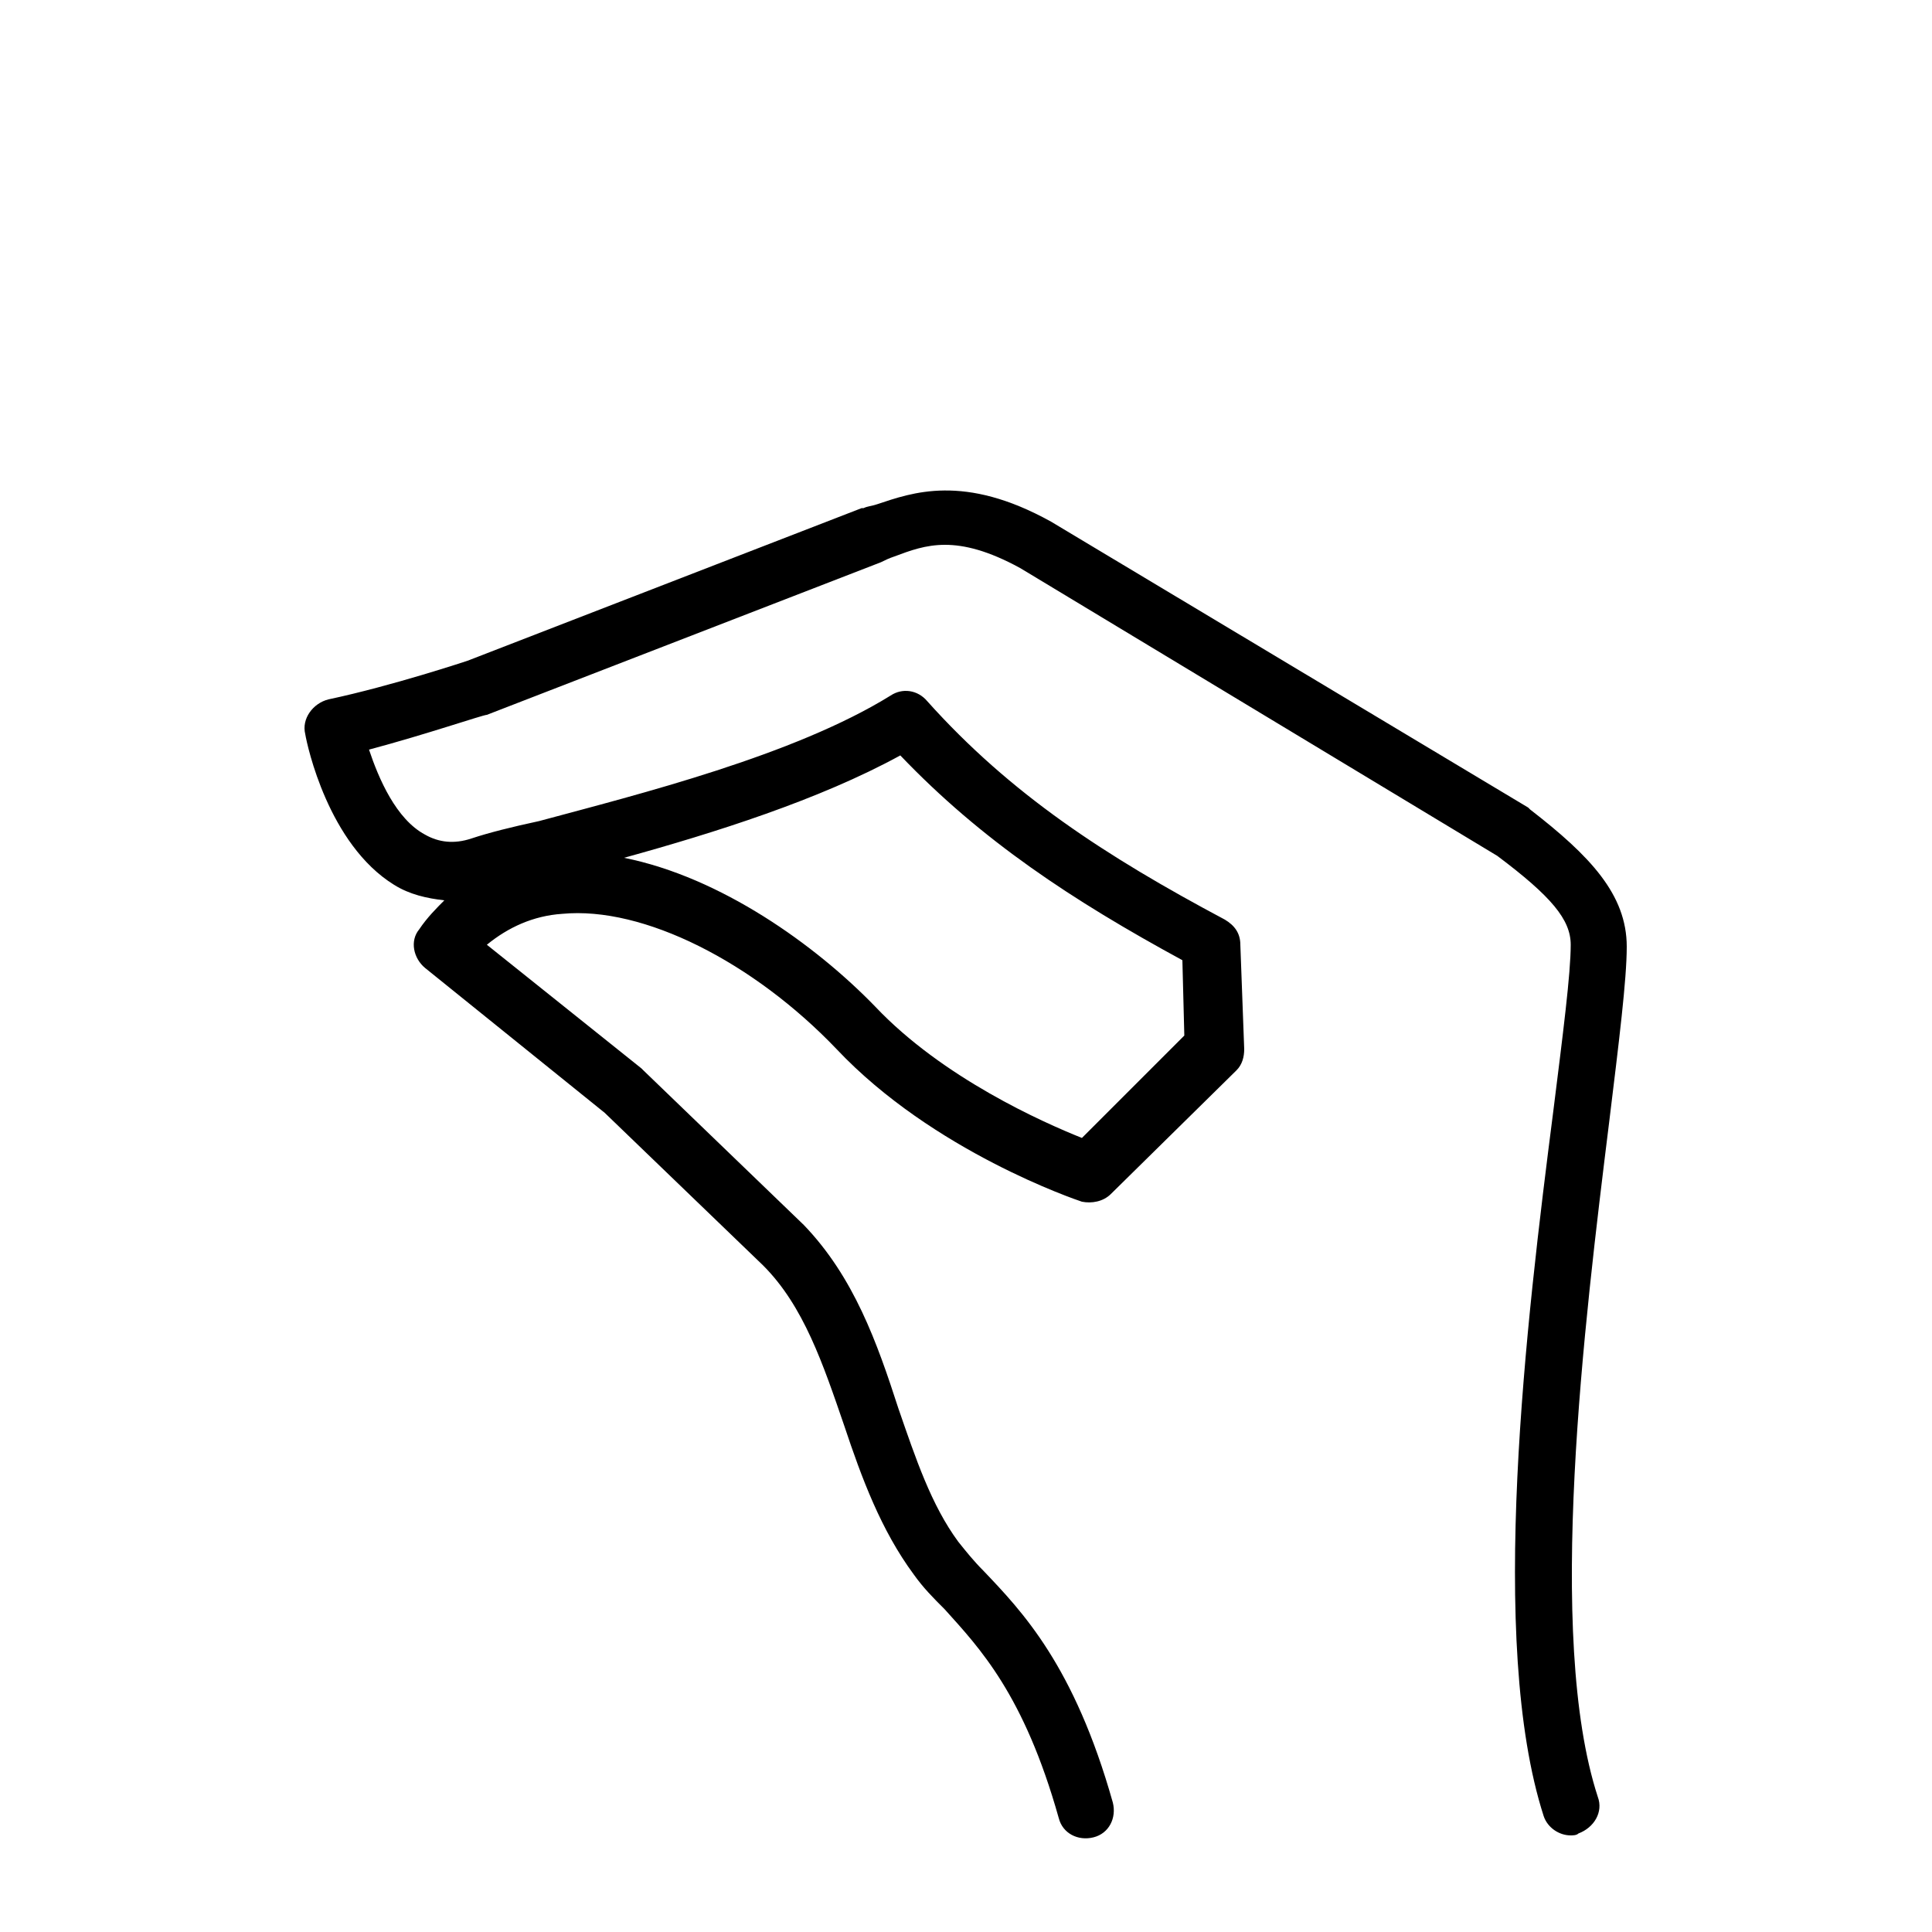 <svg xmlns="http://www.w3.org/2000/svg" xmlns:xlink="http://www.w3.org/1999/xlink" version="1.1" x="0px" y="0px" viewBox="0 0 100 100" style="enable-background:new 0 0 100 100;" xml:space="preserve"><path d="M81.3,95c-0.6,0-1.2-0.4-1.4-1C77,85,79,68.4,80.4,57.5c0.5-4,0.9-7.1,0.9-8.6c0-1.3-1-2.5-3.8-4.6L52.8,29.4  c-3.3-1.8-4.9-1.2-6.5-0.6c-0.3,0.1-0.5,0.2-0.7,0.3l-20.4,7.9C25,37,22.1,38,19.1,38.8c0.5,1.5,1.4,3.6,2.9,4.4  c0.7,0.4,1.5,0.5,2.4,0.2c0.9-0.3,2.1-0.6,3.5-0.9c5.2-1.4,13.2-3.4,18.2-6.5c0.6-0.4,1.4-0.3,1.9,0.3c4.3,4.8,9.2,8,15.4,11.3  c0.5,0.3,0.8,0.7,0.8,1.3l0.2,5.4c0,0.4-0.1,0.8-0.4,1.1l-6.5,6.4c-0.4,0.4-1,0.5-1.5,0.4c-0.3-0.1-7.7-2.6-12.7-7.9  c-4.3-4.5-10-7.4-14.2-7c-1.5,0.1-2.8,0.7-3.9,1.6l8,6.4c0,0,0.1,0.1,0.1,0.1l8.3,8c2.6,2.7,3.8,6.1,4.9,9.5c0.9,2.6,1.7,5,3.1,6.9  c0.4,0.5,0.8,1,1.3,1.5c2,2.1,4.7,4.9,6.7,12c0.2,0.8-0.2,1.6-1,1.8c-0.8,0.2-1.6-0.2-1.8-1c-1.8-6.4-4.1-8.8-5.9-10.8  c-0.6-0.6-1.1-1.1-1.6-1.8c-1.7-2.3-2.7-5-3.6-7.7c-1.1-3.2-2.1-6.2-4.2-8.3l-8.2-7.9L22,50.1c-0.6-0.5-0.8-1.4-0.3-2  c0.4-0.6,0.9-1.1,1.3-1.5c-0.9-0.1-1.8-0.3-2.6-0.8c-3.4-2.1-4.5-7.2-4.6-7.8c-0.2-0.8,0.4-1.6,1.2-1.8c3.3-0.7,7.2-2,7.2-2  l20.4-7.9c0,0,0.1,0,0.1,0c0.2-0.1,0.4-0.1,0.7-0.2c1.8-0.6,4.5-1.6,9,0.9l24.7,14.8c0,0,0.1,0.1,0.1,0.1c3.1,2.4,5,4.4,5,7.1  c0,1.7-0.4,4.9-0.9,9C82,68.5,80,84.7,82.7,93c0.3,0.8-0.2,1.6-1,1.9C81.6,95,81.4,95,81.3,95z M32.3,44.4c5,1,9.9,4.5,13,7.7  c3.5,3.7,8.7,6,10.7,6.8l5.3-5.3l-0.1-3.9c-5.7-3.1-10.4-6.2-14.6-10.6C42.4,41.4,37,43.1,32.3,44.4z"/></svg>